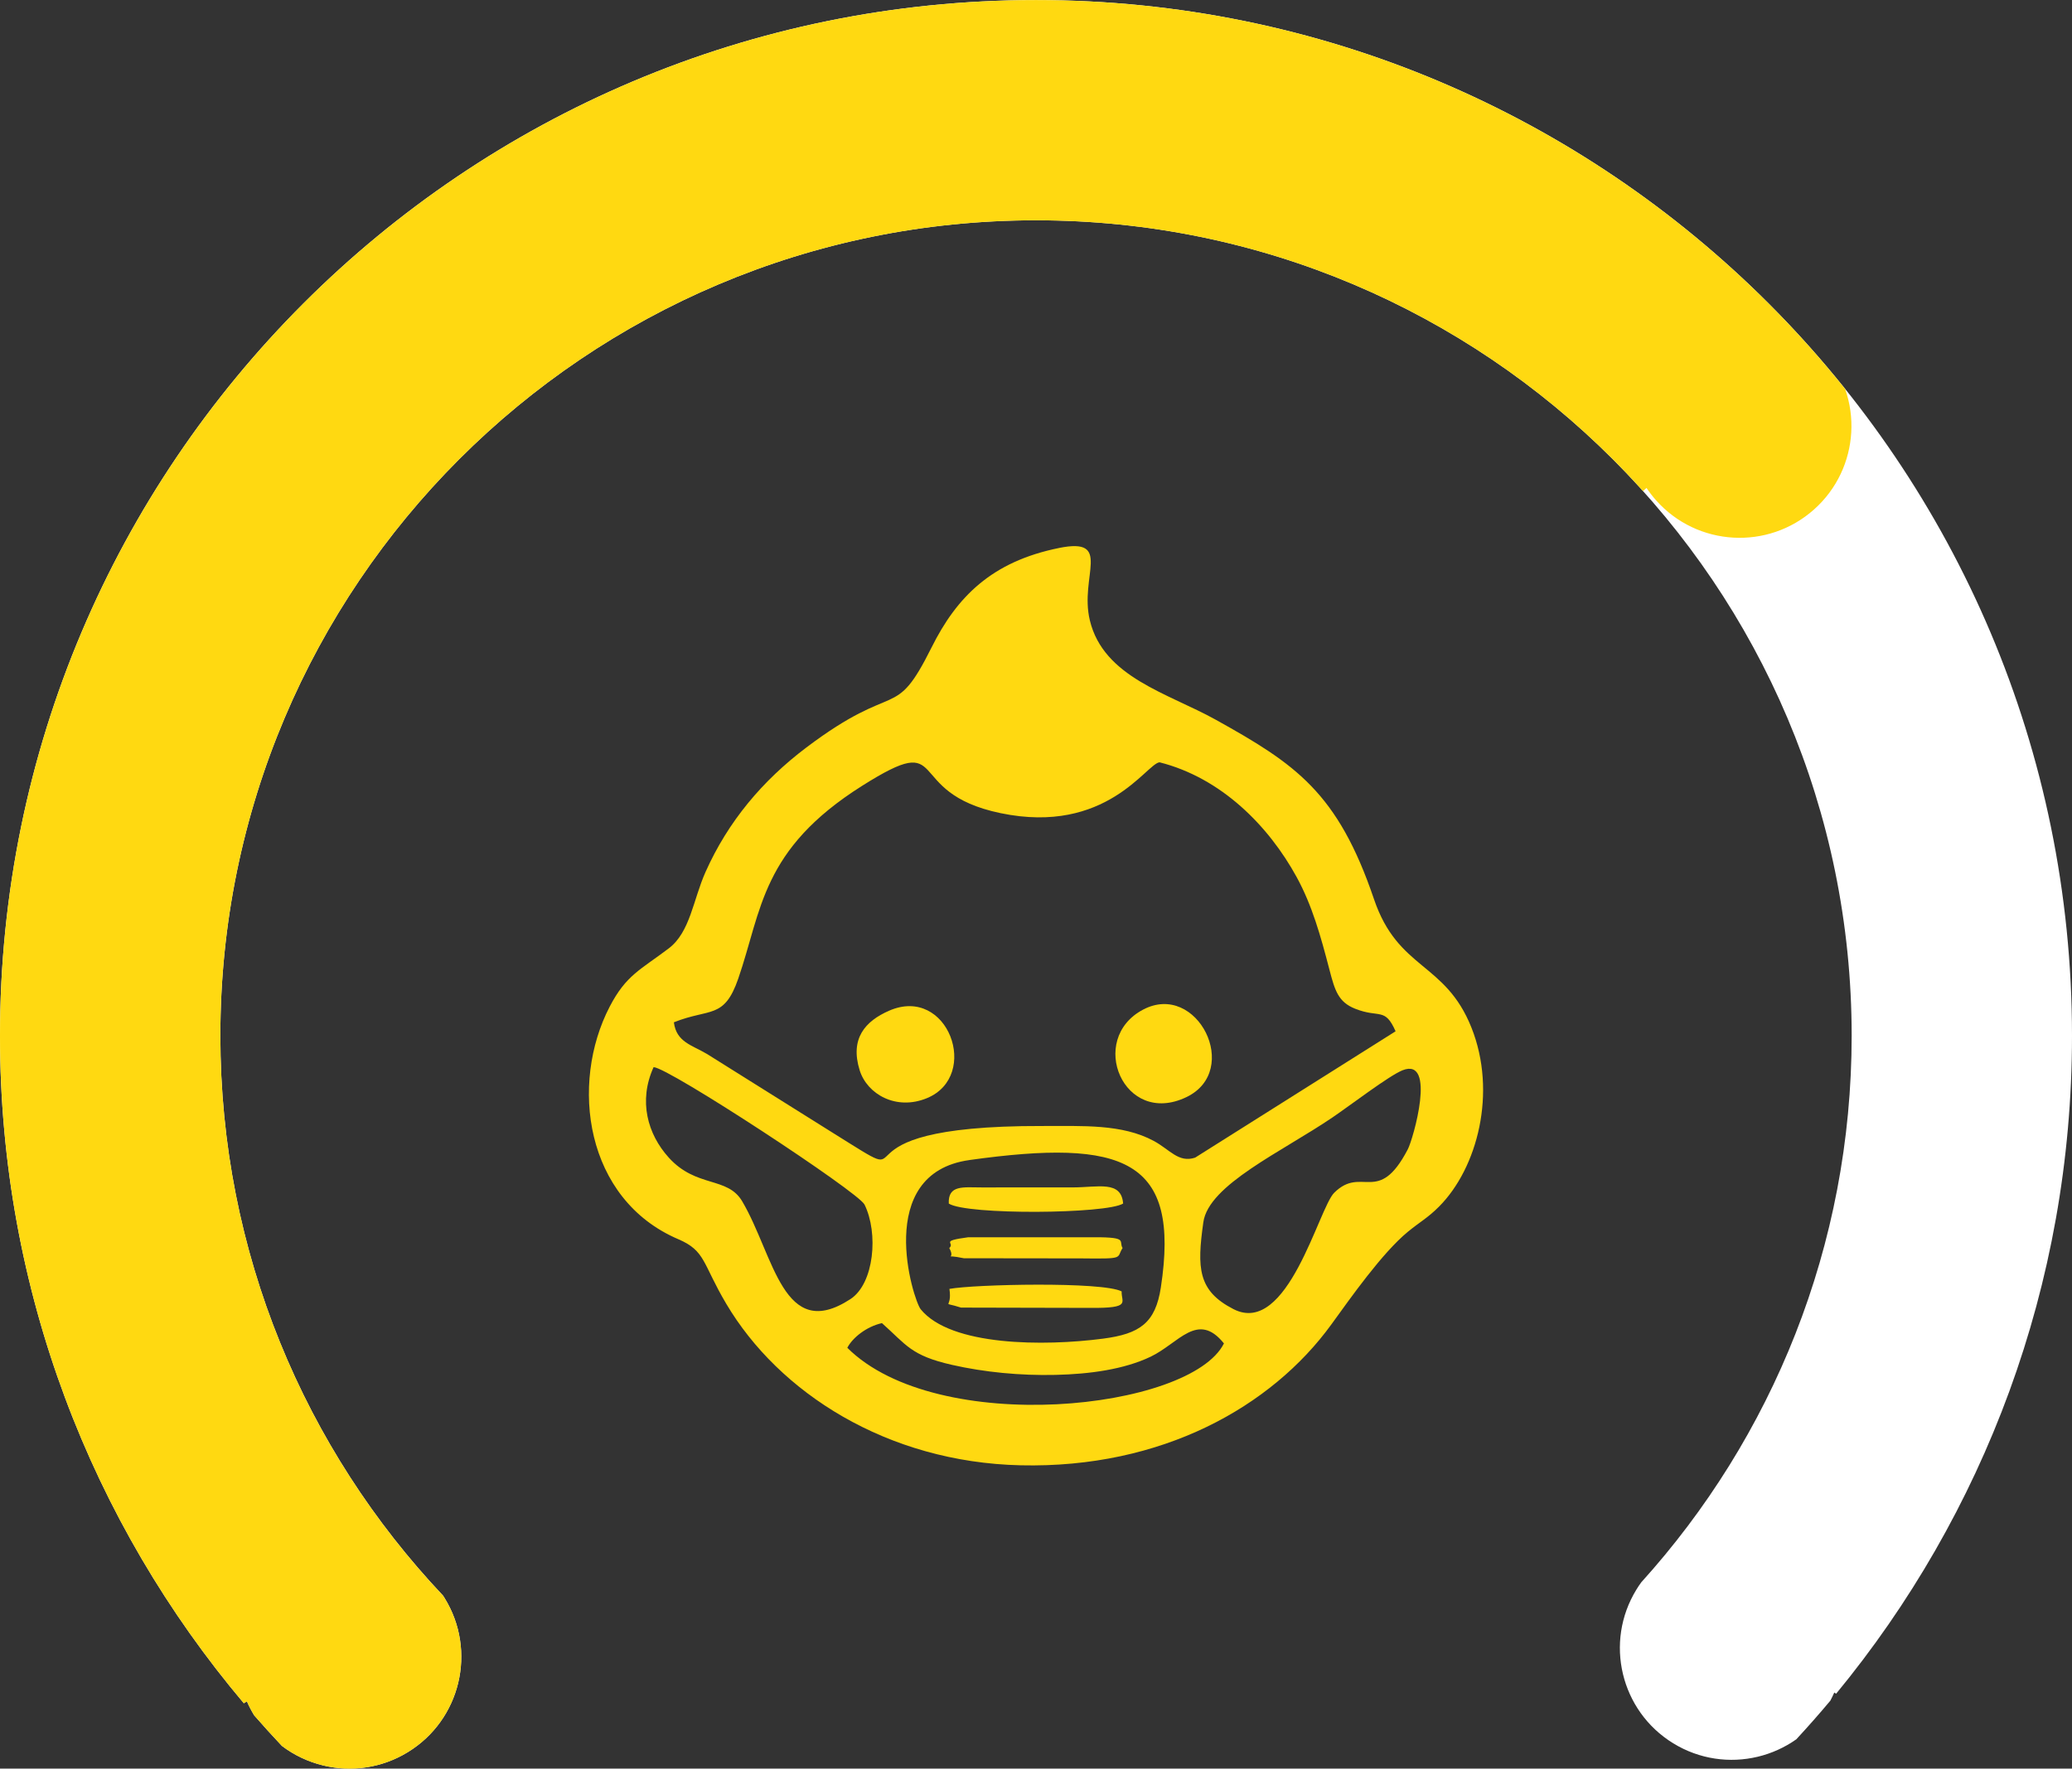 <?xml version="1.0" encoding="UTF-8"?>
<!DOCTYPE svg PUBLIC "-//W3C//DTD SVG 1.1//EN" "http://www.w3.org/Graphics/SVG/1.1/DTD/svg11.dtd">
<!-- Creator: CorelDRAW 2019 (64-Bit Wersja próbna) -->
<svg xmlns="http://www.w3.org/2000/svg" xml:space="preserve" width="39.886mm" height="34.055mm" version="1.1" style="shape-rendering:geometricPrecision; text-rendering:geometricPrecision; image-rendering:optimizeQuality; fill-rule:evenodd; clip-rule:evenodd"
viewBox="0 0 706.41 603.13"
 xmlns:xlink="http://www.w3.org/1999/xlink"
 xmlns:xodm="http://www.corel.com/coreldraw/odm/2003">
 <rect x="0" y="0" width="706.41" height="603.13" fill="#333333" stroke="none"/>
 <defs>
  <style type="text/css">
   <![CDATA[
    .fil1 {fill:#FFD911}
    .fil0 {fill:white}
   ]]>
  </style>
 </defs>
 <g id="Warstwa_x0020_1">
  <g id="_2161167846688">
   <path class="fil0" d="M559.52 539.65c44.6,-49.32 71.77,-114.71 71.77,-186.45 0,-76.79 -31.13,-146.31 -81.45,-196.63 -50.32,-50.32 -119.84,-81.45 -196.63,-81.45 -76.79,0 -146.31,31.13 -196.63,81.45 -50.32,50.32 -81.45,119.84 -81.45,196.63 0,73.93 28.86,141.12 75.91,190.93l0.59 0.93c5.51,8.97 6.86,19.32 4.59,28.81 -2.27,9.49 -8.16,18.11 -17.13,23.62 -8.97,5.51 -19.32,6.86 -28.81,4.59 -5.09,-1.22 -9.93,-3.47 -14.17,-6.69 -3.21,-3.41 -6.35,-6.87 -9.43,-10.4l-0.02 -0.03c-0.95,-1.55 -1.78,-3.14 -2.48,-4.76l-1.05 0.64c-51.87,-61.48 -83.13,-140.9 -83.13,-227.63 0,-97.54 39.54,-185.84 103.45,-249.75 63.92,-63.92 152.22,-103.45 249.75,-103.45 97.54,0 185.84,39.54 249.76,103.45 63.92,63.92 103.45,152.22 103.45,249.75 0,85.21 -30.17,163.37 -80.41,224.38l-0.64 -0.39c-0.41,0.93 -0.85,1.86 -1.34,2.77 -3.76,4.49 -7.63,8.88 -11.6,13.17 -4,2.82 -8.47,4.83 -13.16,5.95 -9.49,2.27 -19.84,0.92 -28.81,-4.59 -8.97,-5.51 -14.86,-14.13 -17.13,-23.62 -2.27,-9.49 -0.92,-19.84 4.59,-28.81 0.51,-0.83 1.04,-1.63 1.61,-2.41z"/>
   <path class="fil1" d="M560.16 167.47c-3.34,-3.72 -6.78,-7.36 -10.32,-10.89 -50.32,-50.32 -119.84,-81.45 -196.63,-81.45 -76.79,0 -146.31,31.13 -196.63,81.45 -50.32,50.32 -81.45,119.84 -81.45,196.63 0,73.93 28.86,141.12 75.91,190.93l0.59 0.93c5.51,8.97 6.86,19.32 4.59,28.81 -2.27,9.49 -8.16,18.11 -17.13,23.62 -8.97,5.51 -19.32,6.86 -28.81,4.59 -5.09,-1.22 -9.93,-3.47 -14.17,-6.69 -3.21,-3.41 -6.35,-6.87 -9.43,-10.4l-0.02 -0.03c-0.95,-1.55 -1.78,-3.14 -2.48,-4.76l-1.05 0.64c-51.87,-61.48 -83.13,-140.9 -83.13,-227.63 0,-97.54 39.54,-185.84 103.45,-249.75 63.92,-63.92 152.22,-103.45 249.75,-103.45 97.54,0 185.84,39.54 249.76,103.45 9.22,9.22 17.94,18.96 26.1,29.16 1.69,4.8 2.38,9.85 2.09,14.84 -0.56,9.74 -4.83,19.26 -12.69,26.27 -7.86,7 -17.81,10.16 -27.55,9.6 -9.74,-0.56 -19.26,-4.83 -26.27,-12.69 -1.21,-1.36 -2.3,-2.78 -3.29,-4.25l-1.21 1.08z"/>
  </g>
  <g id="_2161167845760">
   <path class="fil1" d="M288.88 459.62c1.79,-3.45 6.53,-7.23 11.8,-8.41 8.38,7.44 9.82,11.05 23.92,14.25 10.98,2.49 23.24,3.69 35.25,3.41 11.72,-0.27 23.4,-1.88 32.45,-6.21 9.58,-4.58 16.04,-15.64 24.98,-4.52 -11.45,22.83 -97.78,32.01 -128.41,1.48zm41.6 -64.02c52.93,-7.39 71.95,-0.2 65.29,43.45 -1.85,12.12 -7.16,15.82 -19.72,17.46 -20,2.62 -51.92,2.6 -62.16,-10.03 -2.5,-3.08 -16.27,-46.29 16.59,-50.87zm-107.64 -31.68c5.08,0.11 69.77,42.54 71.9,46.86 4.79,9.69 3.33,26.93 -4.8,32.24 -22.97,14.99 -25.96,-14.78 -36.9,-33.35 -5.04,-8.55 -15.62,-4.49 -25.04,-14.91 -7.22,-7.99 -10.41,-19.29 -5.17,-30.84zm255.32 1.07c11.69,-4.63 3.64,23.45 1.8,26.96 -10.1,19.37 -15.61,5.41 -25.09,14.81 -5.31,5.25 -15.84,49.16 -34.34,39.68 -12.14,-6.23 -12.48,-13.96 -10.27,-29.64 1.8,-12.77 26.75,-24 44.04,-35.74 6.1,-4.14 19.31,-14.26 23.87,-16.07zm-248.42 -16.36c12.26,-4.92 17.12,-0.91 21.95,-14.88 8.09,-23.42 7.8,-44.03 42.19,-65.74 31.02,-19.58 13.18,2.23 47.29,9.3 36.1,7.48 49.69,-16.93 54.16,-17.35 21.02,5.31 37.15,21.63 46.73,39.12 5.28,9.64 8.2,20.1 11.2,31.64 1.85,7.11 3.02,11 8.76,13.28 8.28,3.3 10.11,-0.63 13.78,7.69l-68.34 43.09c-5.7,1.86 -8.59,-2.74 -14.12,-5.71 -10.79,-5.81 -24.13,-5.05 -37.94,-5.08 -78.6,-0.21 -36.37,24.23 -71.57,2.26l-42.77 -26.81c-5.18,-3.08 -10.44,-4.03 -11.31,-10.79zm131.33 -161.76c-23.05,4.65 -34.9,16.75 -43.46,33.9 -12.87,25.79 -11.54,10.61 -42.71,34.15 -14.97,11.31 -26.68,25.23 -34.37,42.46 -4.22,9.46 -5.22,20.49 -12.52,26.03 -9.68,7.34 -14.54,9.09 -20.14,19.87 -13.67,26.29 -8.47,65.7 23.39,79.32 9.35,4 8.16,8.22 16.36,22.05 17.91,30.23 54.7,54 100.35,55.05 48.18,1.11 85.57,-19.97 105.94,-48.05 6.6,-9.1 17.32,-24.39 26.08,-31.59 4.2,-3.45 6.7,-4.65 10.62,-8.58 13.12,-13.16 19.84,-38.97 11.06,-61.03 -8.97,-22.51 -24.99,-19.55 -33.23,-43.81 -12.38,-36.47 -26.77,-46.08 -53.99,-61.22 -16.24,-9.03 -38.23,-14.44 -42.89,-33.88 -3.6,-15.03 7.92,-28.38 -10.48,-24.68z"/>
   <path class="fil1" d="M389.74 344.29c-19.17,10.07 -6.68,40.16 14.77,29.84 18.87,-9.07 3.68,-39.54 -14.77,-29.84z"/>
   <path class="fil1" d="M303.05 344.7c-8.03,3.54 -13.34,9.42 -9.96,20.29 2.53,8.12 12.41,13.85 22.94,9.5 18.38,-7.6 7.2,-38.67 -12.98,-29.79z"/>
   <path class="fil1" d="M323.48 410.45c6.17,3.95 53.83,3.55 59.43,-0.02 -0.61,-7.98 -8.59,-5.5 -17.16,-5.5l-31.06 0.01c-6.19,0 -11.52,-0.97 -11.22,5.51z"/>
   <path class="fil1" d="M382.41 440.4c-6.49,-3.41 -50.24,-2.43 -58.72,-0.86 1.08,7.23 -3.31,4.03 3.96,6.38l44.11 0.1c14.19,0.12 10.44,-1.91 10.65,-5.63z"/>
   <path class="fil1" d="M323.64 425.61c2.49,4.56 -2.95,1.82 4.97,3.48l40.12 0.05c15.07,0.18 11.76,-0.08 13.99,-3.53 -1.53,-2.56 2.63,-3.87 -12.49,-3.67l-40.11 -0.01c-10.01,1.34 -4.37,1.74 -6.47,3.68z"/>
  </g>
 </g>
</svg>
